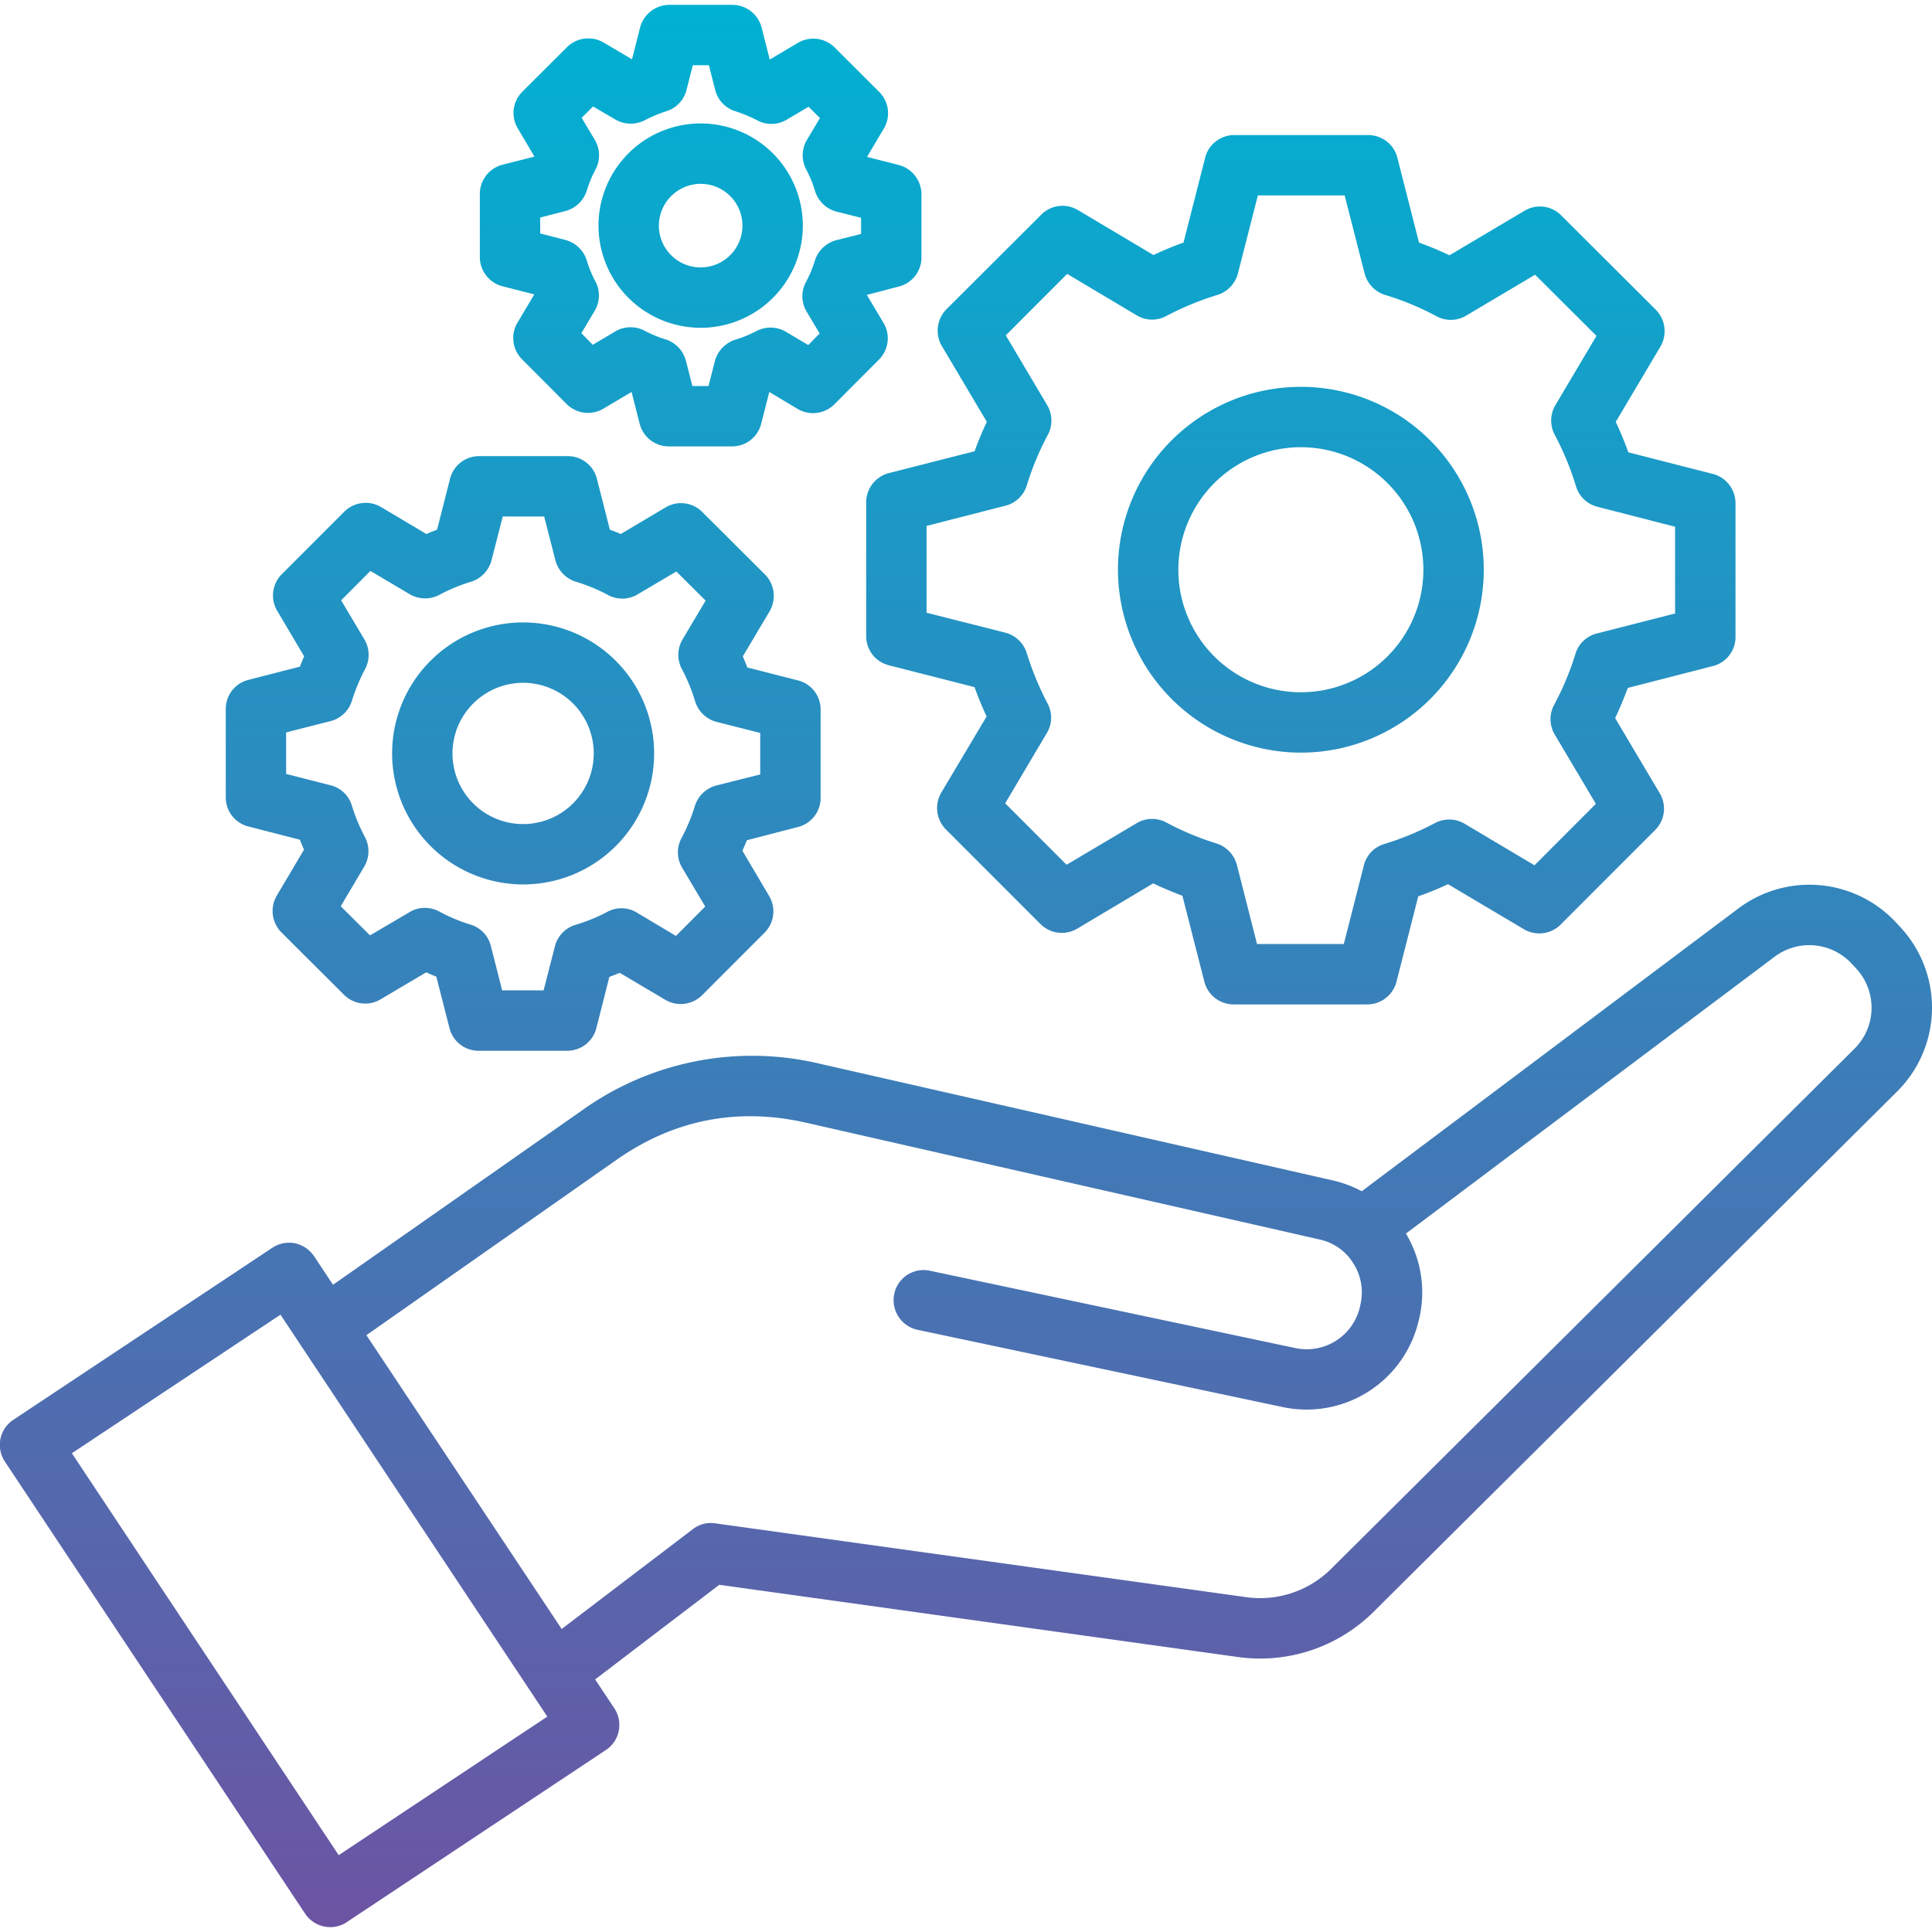 <svg id="Layer_1" height="512" viewBox="0 0 512 512" width="512" xmlns="http://www.w3.org/2000/svg" xmlns:xlink="http://www.w3.org/1999/xlink" data-name="Layer 1"><linearGradient id="GradientFill_1" gradientUnits="userSpaceOnUse" x1="255.978" x2="255.979" y1="510.713" y2="1.286"><stop offset="0" stop-color="#6c54a3"/><stop offset="1" stop-color="#00b1d2"/></linearGradient><path d="m185.678 48.721a11.073 11.073 0 1 1 -11.07 11.073 11.108 11.108 0 0 1 11.07-11.073zm0 38.148a27.075 27.075 0 1 0 -27.071-27.075 27.1 27.1 0 0 0 27.071 27.075zm-42.517-29.218v4.215l6.658 1.714a8.116 8.116 0 0 1 5.677 5.429 31.7 31.7 0 0 0 2.291 5.573 7.92 7.92 0 0 1 -.19 7.787l-3.53 5.929 3.019 3.072 5.913-3.5a7.659 7.659 0 0 1 4.086-1.143 7.839 7.839 0 0 1 3.772.929 31.519 31.519 0 0 0 5.537 2.286 8.094 8.094 0 0 1 5.391 5.715l1.705 6.644h4.273l1.685-6.573a8.138 8.138 0 0 1 5.439-5.714 31.648 31.648 0 0 0 5.592-2.287 8.033 8.033 0 0 1 7.825.215l5.893 3.5 3.02-3.072-3.458-5.786a7.967 7.967 0 0 1 -.167-7.858 31.506 31.506 0 0 0 2.353-5.644 8.129 8.129 0 0 1 5.67-5.429l6.583-1.644v-4.287l-6.522-1.643a8.1 8.1 0 0 1 -5.676-5.429 30.287 30.287 0 0 0 -2.338-5.715 8.026 8.026 0 0 1 .181-7.858l3.452-5.787-3.02-3-5.793 3.428a7.909 7.909 0 0 1 -7.858.144 39.571 39.571 0 0 0 -5.664-2.362 7.9 7.9 0 0 1 -5.42-5.644l-1.674-6.572h-4.266l-1.675 6.572a7.9 7.9 0 0 1 -5.425 5.644 39.258 39.258 0 0 0 -5.617 2.358 8.075 8.075 0 0 1 -7.848-.215l-5.873-3.429-3.02 3 3.491 5.859a8.031 8.031 0 0 1 .182 7.858 31.314 31.314 0 0 0 -2.311 5.572 8.121 8.121 0 0 1 -5.673 5.429l-6.67 1.715zm-9.976 18.217 8.405 2.143-4.454 7.5a7.96 7.96 0 0 0 1.222 9.715l11.811 11.859a8.032 8.032 0 0 0 9.741 1.215l7.459-4.43 2.155 8.43a7.95 7.95 0 0 0 7.752 6h16.7a7.947 7.947 0 0 0 7.752-6l2.143-8.43 7.5 4.5a8.037 8.037 0 0 0 9.743-1.214l11.811-11.856a7.959 7.959 0 0 0 1.222-9.716l-4.426-7.43 8.453-2.214a7.928 7.928 0 0 0 6.022-7.715v-16.718a8.073 8.073 0 0 0 -6.022-7.787l-8.405-2.143 4.454-7.5a7.963 7.963 0 0 0 -1.223-9.716l-11.812-11.788a8.029 8.029 0 0 0 -9.739-1.214l-7.46 4.429-2.153-8.5a8.031 8.031 0 0 0 -7.753-6h-16.7a8.029 8.029 0 0 0 -7.752 6l-2.143 8.429-7.5-4.429a8.029 8.029 0 0 0 -9.739 1.215l-11.818 11.786a7.964 7.964 0 0 0 -1.222 9.716l4.428 7.5-8.452 2.143a8.012 8.012 0 0 0 -6.024 7.787v16.646a8.012 8.012 0 0 0 6.024 7.787zm5.464 105.085a18.717 18.717 0 1 1 -18.736 18.717 18.724 18.724 0 0 1 18.736-18.717zm0 53.436a34.719 34.719 0 1 0 -34.734-34.719 34.766 34.766 0 0 0 34.734 34.719zm-62.821-40.289v11l11.759 3a7.853 7.853 0 0 1 5.673 5.429 47.057 47.057 0 0 0 3.447 8.287 8.041 8.041 0 0 1 -.19 7.858l-6.223 10.5 7.766 7.715 10.439-6.144a7.653 7.653 0 0 1 4.083-1.143 7.849 7.849 0 0 1 3.774.929 45.2 45.2 0 0 0 8.329 3.5 7.878 7.878 0 0 1 5.394 5.643l3 11.787h10.984l2.983-11.644a8 8 0 0 1 5.437-5.715 45.154 45.154 0 0 0 8.416-3.429 7.841 7.841 0 0 1 7.822.143l10.411 6.215 7.764-7.787-6.123-10.287a7.977 7.977 0 0 1 -.167-7.858 47.505 47.505 0 0 0 3.541-8.5 8.131 8.131 0 0 1 5.67-5.43l11.648-2.929v-11l-11.562-2.929a8.1 8.1 0 0 1 -5.681-5.429 45.94 45.94 0 0 0 -3.521-8.573 8.037 8.037 0 0 1 .183-7.858l6.117-10.287-7.766-7.716-10.272 6.073a7.911 7.911 0 0 1 -7.858.142 46.488 46.488 0 0 0 -8.511-3.5 8.118 8.118 0 0 1 -5.419-5.715l-2.966-11.573h-10.976l-2.967 11.573a8.118 8.118 0 0 1 -5.419 5.715 46.1 46.1 0 0 0 -8.453 3.5 8.079 8.079 0 0 1 -7.85-.214l-10.38-6.144-7.764 7.788 6.169 10.359a8.031 8.031 0 0 1 .182 7.858 49.394 49.394 0 0 0 -3.475 8.358 7.991 7.991 0 0 1 -5.676 5.432l-11.773 3zm-9.977 24.93 13.613 3.5c.346.857.714 1.785 1.1 2.643l-7.2 12.144a8.073 8.073 0 0 0 1.222 9.787l16.557 16.5a7.928 7.928 0 0 0 9.738 1.215l12.075-7.144c.885.429 1.778.786 2.676 1.143l3.486 13.645a7.945 7.945 0 0 0 7.752 6h23.416a7.951 7.951 0 0 0 7.752-6l3.448-13.574q1.4-.535 2.763-1.071l12.064 7.144a8.034 8.034 0 0 0 9.742-1.215l16.557-16.573a7.967 7.967 0 0 0 1.222-9.716l-7.088-12q.627-1.392 1.188-2.786l13.512-3.5a7.931 7.931 0 0 0 6.025-7.715v-23.431a7.935 7.935 0 0 0 -6.025-7.716l-13.4-3.429c-.377-1-.779-2-1.2-2.929l7.094-11.93a8.077 8.077 0 0 0 -1.223-9.787l-16.556-16.5a7.947 7.947 0 0 0 -9.741-1.286l-11.9 7.072c-.958-.428-1.923-.785-2.9-1.142l-3.435-13.5a7.951 7.951 0 0 0 -7.752-6h-23.418a7.95 7.95 0 0 0 -7.752 6l-3.436 13.5c-.948.357-1.888.714-2.821 1.142l-12.018-7.143a8.032 8.032 0 0 0 -9.742 1.214l-16.557 16.572a7.959 7.959 0 0 0 -1.222 9.715l7.144 12.073c-.4.858-.776 1.786-1.131 2.715l-13.629 3.5a7.928 7.928 0 0 0 -6.021 7.715v23.432a7.928 7.928 0 0 0 6.021 7.715zm278.886-100.514a32.469 32.469 0 1 1 -32.465 32.433 32.5 32.5 0 0 1 32.465-32.433zm0 80.94a48.471 48.471 0 1 0 -48.466-48.507 48.56 48.56 0 0 0 48.466 48.507zm-67.225-92.084a8.023 8.023 0 0 1 .179 7.858 74.839 74.839 0 0 0 -5.562 13.359 7.983 7.983 0 0 1 -5.672 5.429l-20.91 5.358v23l20.89 5.287a8.113 8.113 0 0 1 5.673 5.429 78.134 78.134 0 0 0 5.514 13.359 7.913 7.913 0 0 1 -.187 7.787l-11.051 18.645 16.27 16.288 18.543-11a7.656 7.656 0 0 1 4.085-1.143 7.84 7.84 0 0 1 3.773.929 76.274 76.274 0 0 0 13.334 5.572 8.132 8.132 0 0 1 5.391 5.643l5.341 21h23l5.305-20.788a7.881 7.881 0 0 1 5.436-5.716 76.551 76.551 0 0 0 13.467-5.572 8.03 8.03 0 0 1 7.825.215l18.5 11 16.266-16.288-10.9-18.359a7.98 7.98 0 0 1 -.167-7.859 75.106 75.106 0 0 0 5.668-13.573 7.9 7.9 0 0 1 5.67-5.358l20.723-5.286v-23l-20.583-5.288a7.968 7.968 0 0 1 -5.682-5.429 75.716 75.716 0 0 0 -5.633-13.645 8.025 8.025 0 0 1 .181-7.858l10.886-18.36-16.269-16.208-18.286 10.854a7.914 7.914 0 0 1 -7.861.143 73.575 73.575 0 0 0 -13.625-5.644 8.115 8.115 0 0 1 -5.418-5.714l-5.274-20.646h-23.008l-5.275 20.646a8.121 8.121 0 0 1 -5.422 5.714 77.8 77.8 0 0 0 -13.528 5.573 7.892 7.892 0 0 1 -7.848-.143l-18.459-11-16.269 16.286 10.969 18.5zm-15.989 4.428-11.91-20.074a8.076 8.076 0 0 1 1.222-9.787l25.059-25a7.942 7.942 0 0 1 9.739-1.285l20.045 11.93a82.106 82.106 0 0 1 7.964-3.286l5.735-22.5a7.944 7.944 0 0 1 7.749-6h35.44a7.948 7.948 0 0 1 7.752 6l5.732 22.5a84.565 84.565 0 0 1 8.076 3.357l19.874-11.79a7.934 7.934 0 0 1 9.742 1.214l25.056 25a8.08 8.08 0 0 1 1.225 9.787l-11.837 19.934c1.245 2.643 2.361 5.358 3.346 8.073l22.369 5.715a8.012 8.012 0 0 1 6.025 7.787v35.433a7.931 7.931 0 0 1 -6.025 7.715l-22.525 5.787c-.989 2.714-2.1 5.358-3.346 8l11.832 19.931a7.966 7.966 0 0 1 -1.223 9.716l-25.059 25.077a8.035 8.035 0 0 1 -9.742 1.214l-20.1-11.93a80.2 80.2 0 0 1 -7.886 3.215l-5.752 22.574a8.015 8.015 0 0 1 -7.753 6.072h-35.441a8.015 8.015 0 0 1 -7.753-6.072l-5.8-22.717c-2.623-1-5.212-2.072-7.748-3.286l-20.126 12a8.031 8.031 0 0 1 -9.739-1.214l-25.059-25.075a8.063 8.063 0 0 1 -1.222-9.787l12-20.146c-1.183-2.572-2.252-5.143-3.2-7.787l-22.689-5.785a7.927 7.927 0 0 1 -6.021-7.715v-35.434a8.01 8.01 0 0 1 6.021-7.787l22.708-5.786c.959-2.644 2.042-5.287 3.245-7.787zm229.884 166.167-138.3 137.447a26.7 26.7 0 0 1 -23.3 7.787l-140.281-19.501a7.776 7.776 0 0 0 -5.955 1.572l-34.723 26.428-51.742-77.866 66.234-46.434c15.25-10.716 32.192-14 50.347-9.858l136 30.932a13.972 13.972 0 0 1 8.983 6.359 14.342 14.342 0 0 1 1.869 10.858l-.159.715a14.473 14.473 0 0 1 -17.036 10.858l-96.877-20.5a7.95 7.95 0 0 0 -9.485 6.144 8.04 8.04 0 0 0 6.167 9.5l96.877 20.5a30.5 30.5 0 0 0 35.956-23l.159-.643a30.277 30.277 0 0 0 -3.558-22.36l97.626-73.3a15.322 15.322 0 0 1 20.579 1.857l1.067 1.144a15.3 15.3 0 0 1 -.446 21.36zm-401.649 213.671 55.284-36.719-70.713-106.514-55.283 36.719zm412.769-247.1 1.065 1.144a31.325 31.325 0 0 1 -.906 43.648l-138.3 137.447a42.687 42.687 0 0 1 -36.786 12.283l-136.98-19.074-32.9 25.075 5.078 7.644a8.016 8.016 0 0 1 1.178 6 7.924 7.924 0 0 1 -3.416 5.072l-68.611 45.578a7.8 7.8 0 0 1 -4.42 1.357 8.073 8.073 0 0 1 -6.673-3.571l-79.564-119.802a8.048 8.048 0 0 1 -1.337-4.439 7.987 7.987 0 0 1 3.575-6.632l68.612-45.578a8.114 8.114 0 0 1 6.008-1.215 8.257 8.257 0 0 1 5.081 3.43l5.021 7.572 65.9-46.149a77.425 77.425 0 0 1 63.08-12.43l136 30.932a31.209 31.209 0 0 1 7.646 2.858l99.722-74.869a31.326 31.326 0 0 1 41.927 3.714z" fill="url(#GradientFill_1)" fill-rule="evenodd"/></svg>